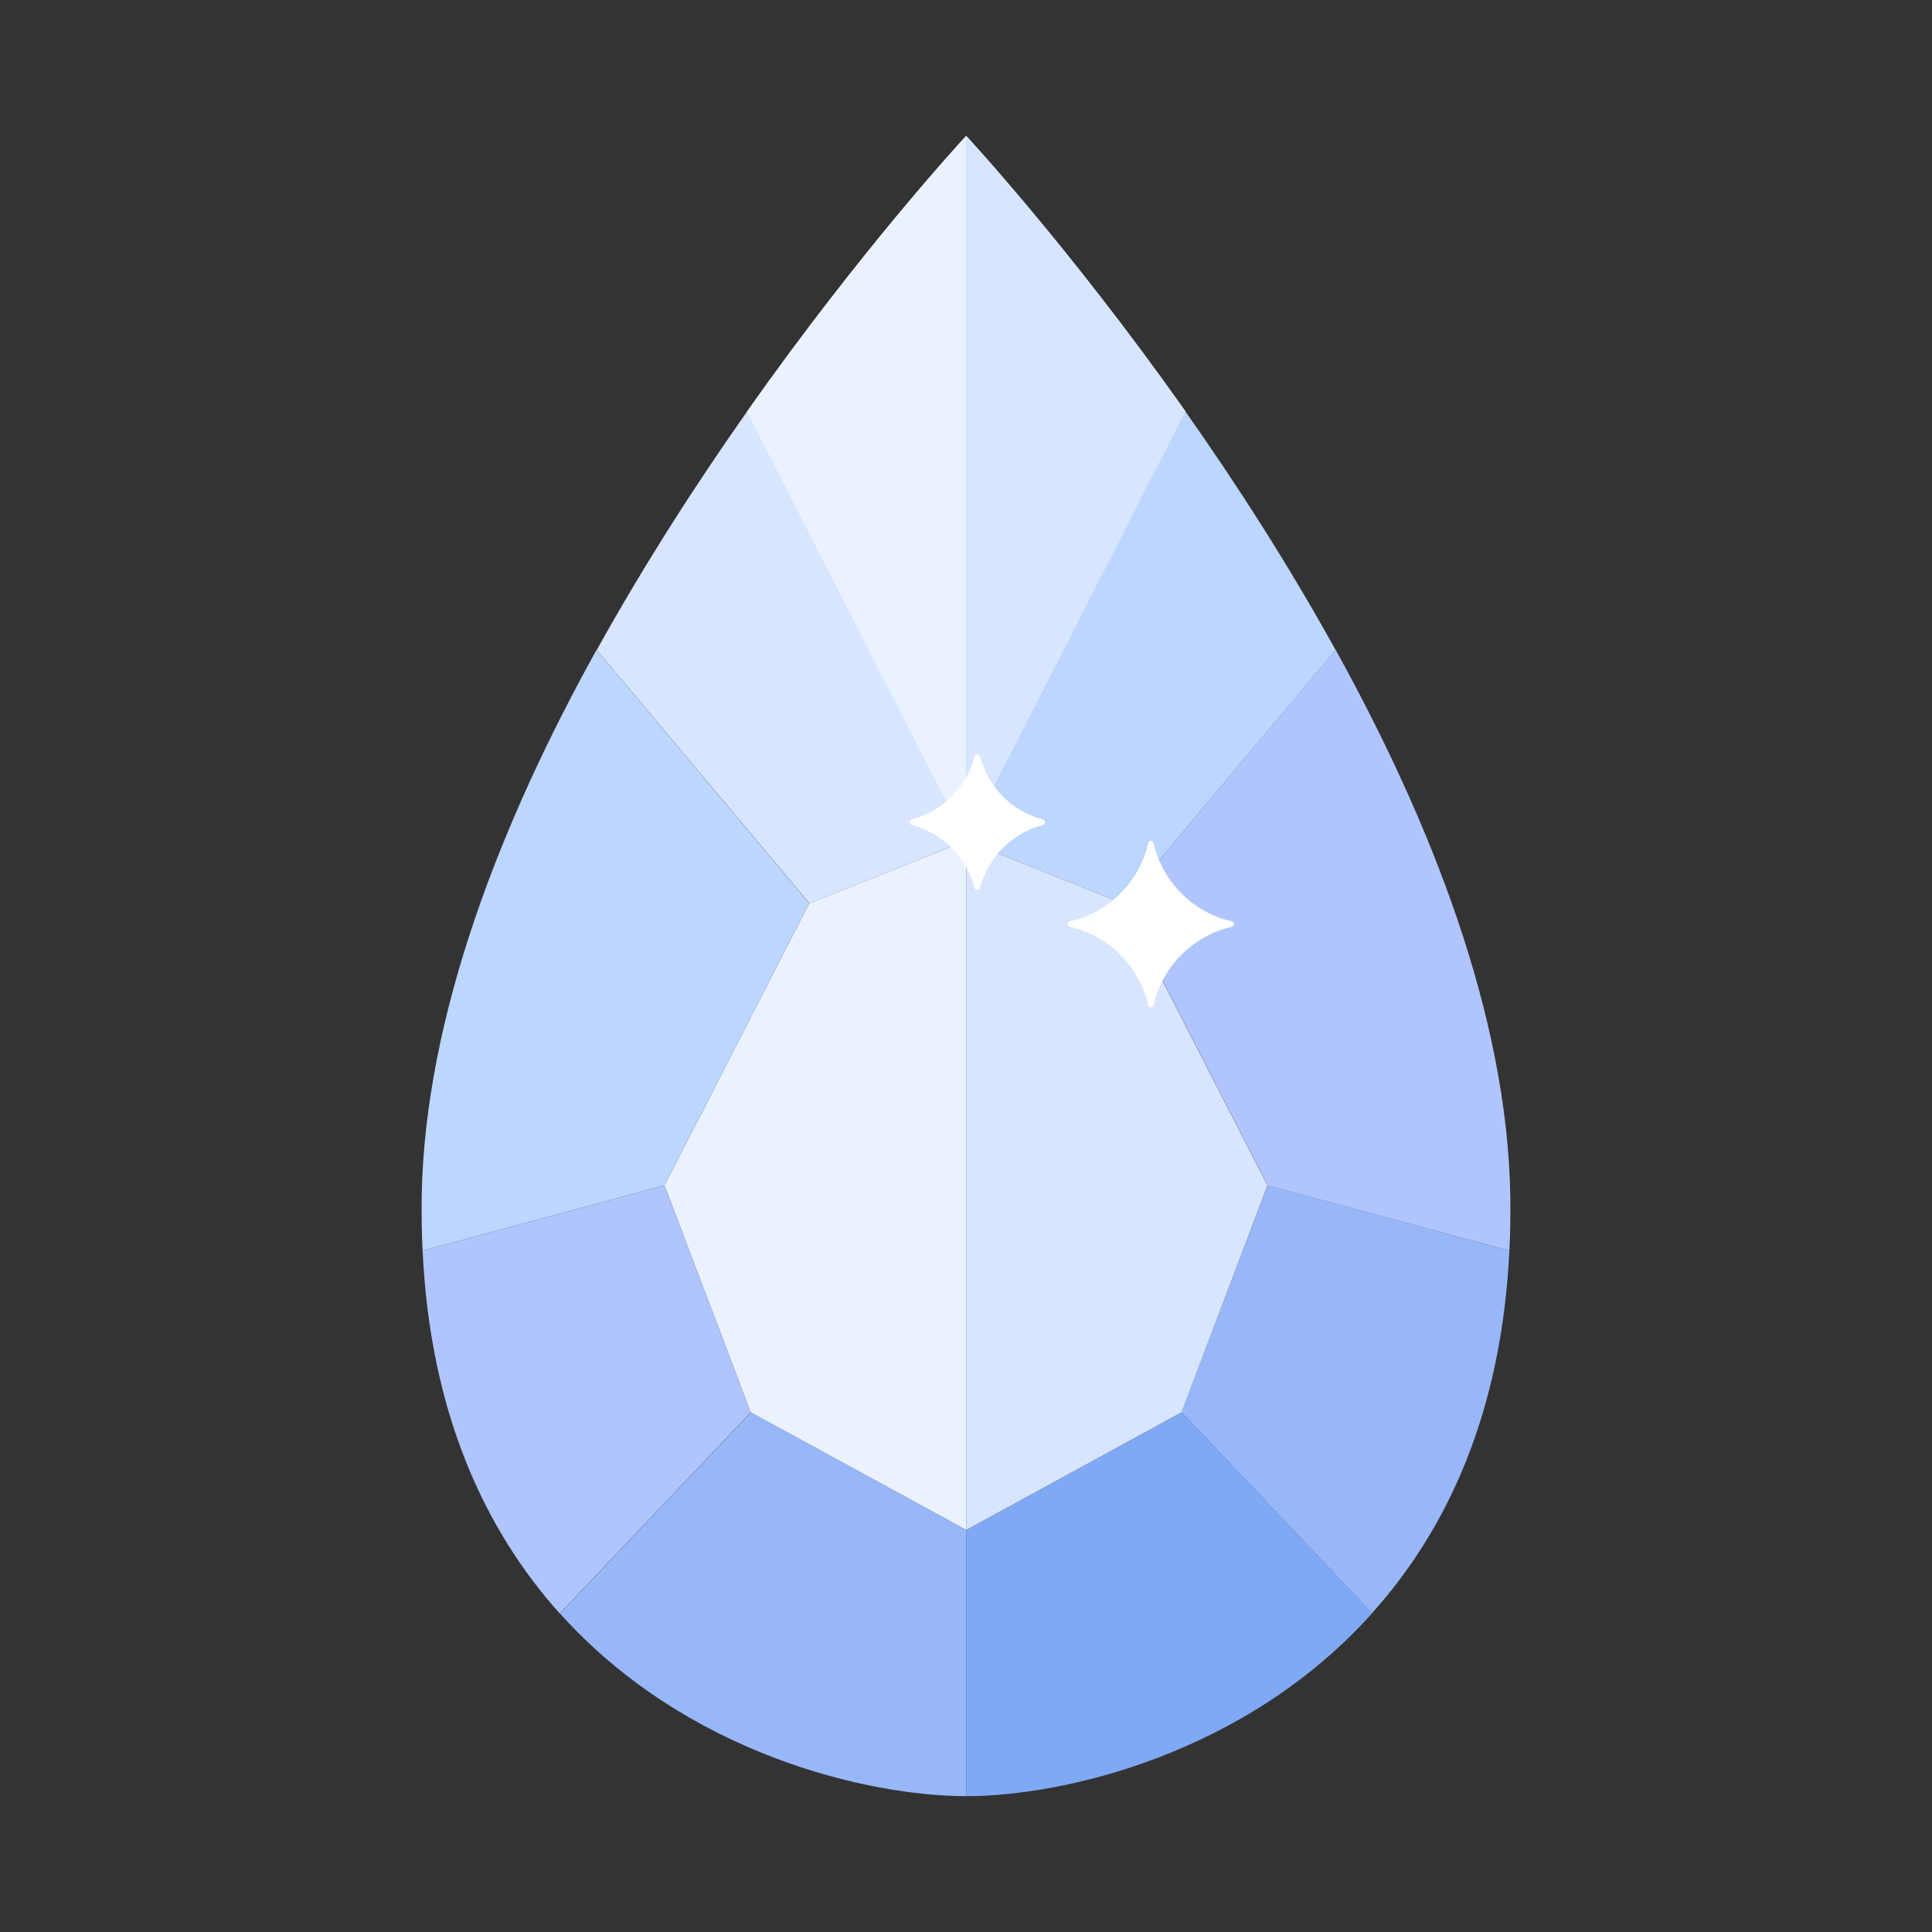 <?xml version="1.0" standalone="no"?><!DOCTYPE svg PUBLIC "-//W3C//DTD SVG 1.1//EN" "http://www.w3.org/Graphics/SVG/1.1/DTD/svg11.dtd"><svg class="icon" width="200px" height="200.00px" viewBox="0 0 1024 1024" version="1.1" xmlns="http://www.w3.org/2000/svg"><rect x="0" y="0" width="1024" height="1024" fill="#333333" stroke="none"/><path d="M512.1 445.6v365.3l-114.2-62.3-45.7-120.3 76.7-149.5z" fill="#EBF2FF" /><path d="M512.1 72v373.6L429 478.8 316.3 344.5c25.4-45.8 53.2-88.8 79.6-126.3C457.5 130.7 512.1 72 512.1 72z" fill="#D8E5FE" /><path d="M428.9 478.8l-76.7 149.5L224 662.9c-0.5-9.3-0.6-18.8-0.5-28.5 1.6-96.1 42.2-199 92.7-290l112.7 134.4z" fill="#BCD6FD" /><path d="M397.9 748.6L296.7 855.2C257.3 811.3 228 749.3 224 662.9l128.2-34.6 45.7 120.3z" fill="#B0C5FD" /><path d="M512.1 810.9V952c-51.6 0-148.2-22.1-215.3-96.8L398 748.6l114.1 62.3z" fill="#98B7F9" /><path d="M707.9 344.5L595.2 478.8h-0.1l-83-33.2V72s54.5 58.6 116.2 146v0.1c26.5 37.6 54.2 80.5 79.6 126.4z" fill="#BCD6FD" /><path d="M800.5 634.4c0.1 9.7 0 19.2-0.5 28.5l-128.1-34.6-76.7-149.5 112.7-134.4c50.4 91.1 91.1 193.9 92.6 290z" fill="#B0C5FD" /><path d="M800 662.9c-4.1 86.2-33.3 148.2-72.8 192.1l-101-106.5 45.7-120.3L800 662.9z" fill="#98B7F9" /><path d="M727.3 855c-67 74.8-163.6 97-215.2 97V810.9l114.2-62.3 101 106.4z" fill="#7FA9F4" /><path d="M512.1 72v373.6L395.9 218.2C457.5 130.7 512.1 72 512.1 72z" fill="#EBF2FF" /><path d="M628.3 218v0.1L512.1 445.6V72s54.5 58.6 116.2 146zM671.8 628.3l-45.6 120.3-114.1 62.3V445.6l83 33.2z" fill="#D8E5FE" /><path d="M653 488.4c-20.7-4.7-36.9-21-41.6-41.6-0.4-1.6-2.4-1.6-2.8 0-4.7 20.7-21 36.9-41.6 41.6-1.6 0.4-1.6 2.4 0 2.8 20.7 4.7 36.9 21 41.6 41.6 0.4 1.6 2.4 1.6 2.8 0 4.7-20.7 21-36.9 41.6-41.6 1.5-0.4 1.5-2.5 0-2.8zM552.7 434.3c-16.2-4.2-29-17-33.2-33.2-0.4-1.6-2.5-1.6-3 0-4.2 16.2-17 29-33.2 33.2-1.6 0.4-1.6 2.5 0 3 16.2 4.2 29 17 33.2 33.2 0.4 1.6 2.5 1.6 3 0 4.2-16.2 17-29 33.2-33.2 1.6-0.5 1.6-2.6 0-3z" fill="#FFFFFF" /></svg>